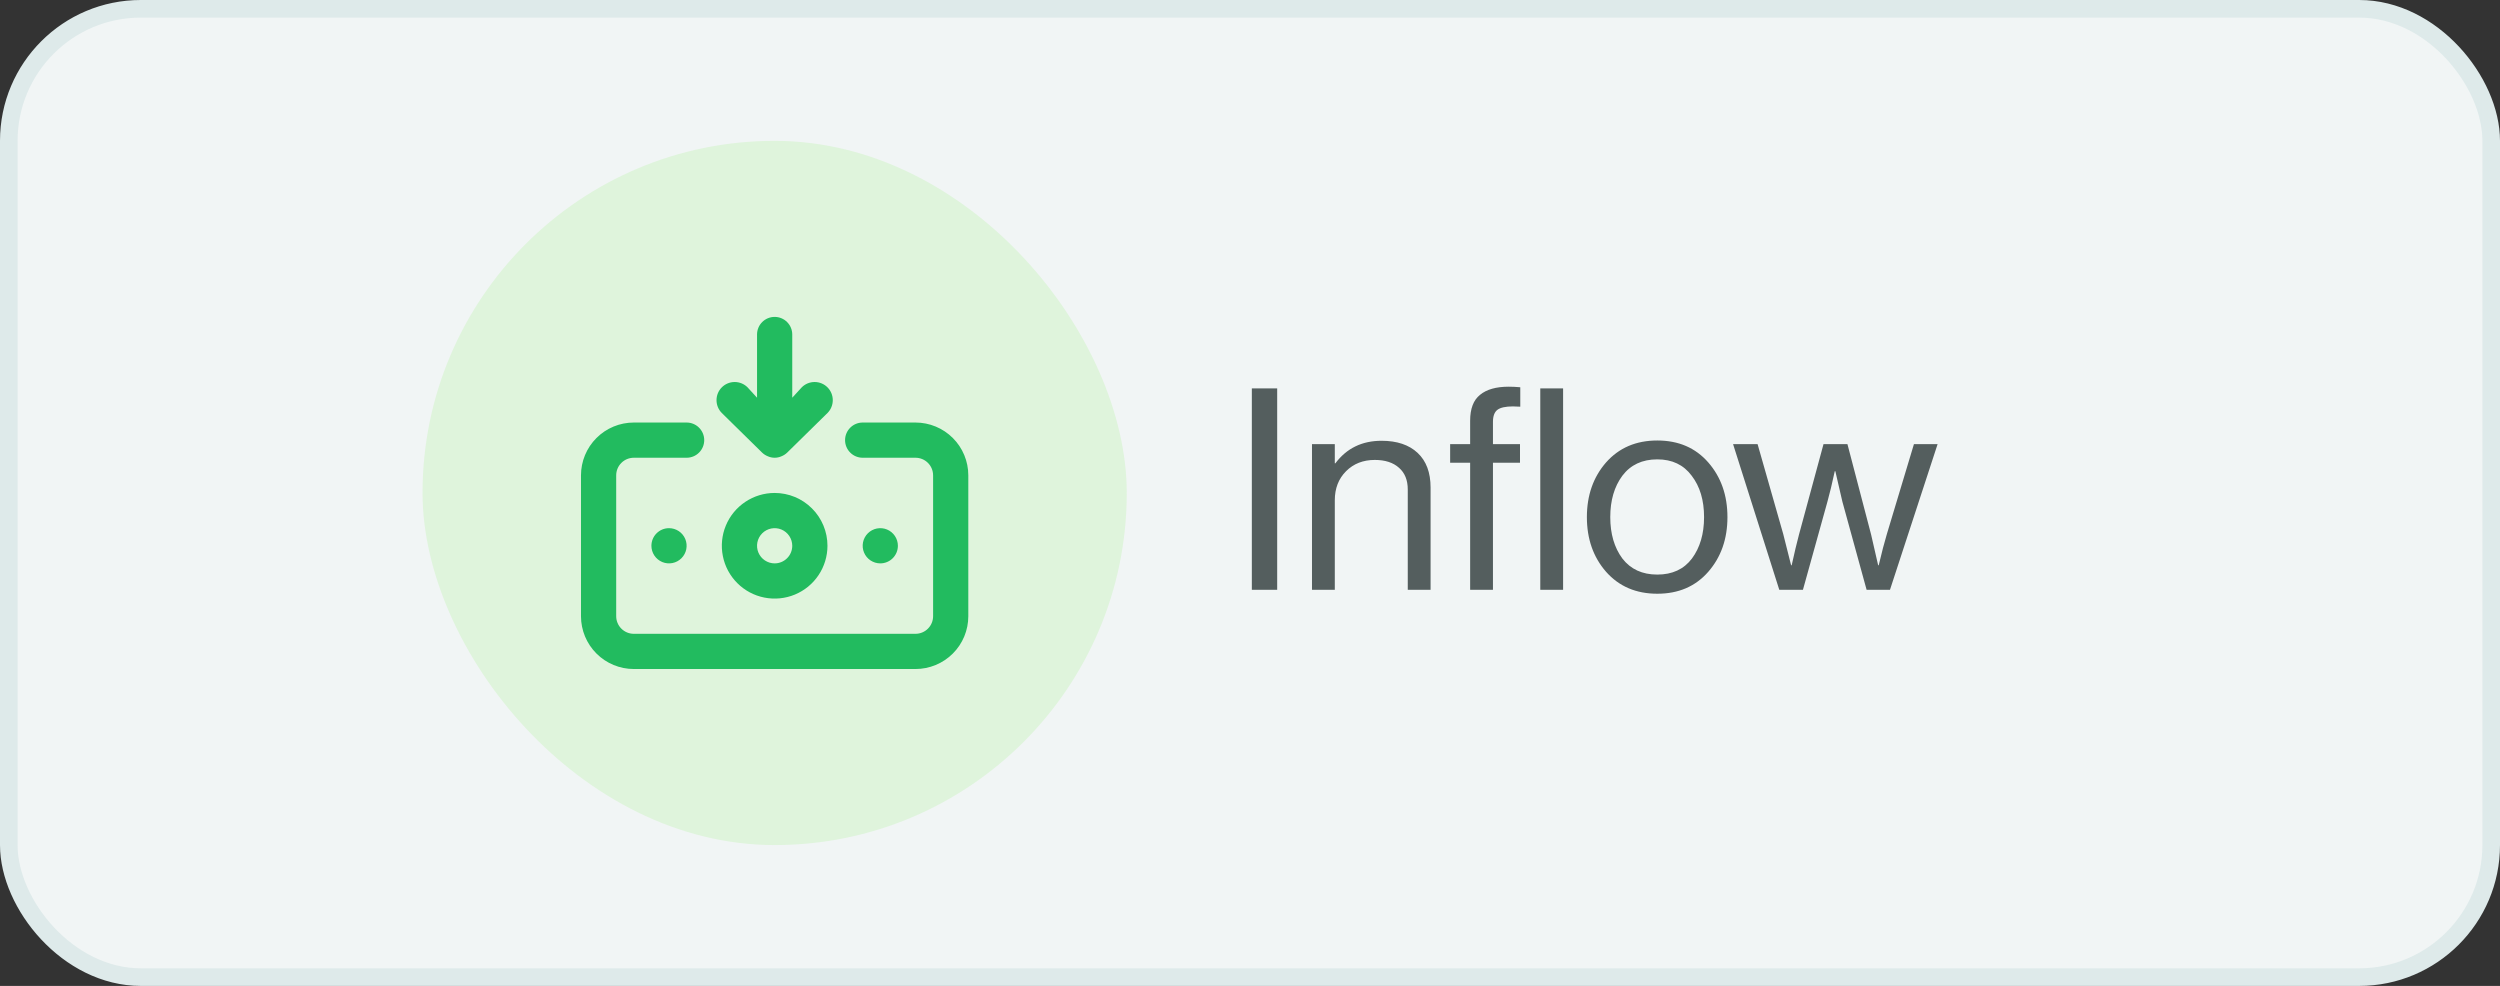 <svg width="142" height="56" viewBox="0 0 142 56" fill="none" xmlns="http://www.w3.org/2000/svg">
    <rect x="0" y="0" width="142" height="56" fill="#333333" stroke="none"/>
    <rect x="0.5" y="0.5" width="141" height="55" rx="7.5" fill="#F1F5F5" />
    <rect x="0.5" y="0.5" width="141" height="55" rx="7.5" stroke="#DEEAEA" />
    <rect x="24" y="8" width="40" height="40" rx="20" fill="#DFF4DC" />
    <path
        d="M44 28C43.407 28 42.827 28.176 42.333 28.506C41.84 28.835 41.455 29.304 41.228 29.852C41.001 30.4 40.942 31.003 41.058 31.585C41.173 32.167 41.459 32.702 41.879 33.121C42.298 33.541 42.833 33.827 43.415 33.942C43.997 34.058 44.6 33.999 45.148 33.772C45.696 33.545 46.165 33.16 46.494 32.667C46.824 32.173 47 31.593 47 31C47 30.204 46.684 29.441 46.121 28.879C45.559 28.316 44.796 28 44 28ZM44 32C43.802 32 43.609 31.941 43.444 31.831C43.28 31.722 43.152 31.565 43.076 31.383C43 31.2 42.981 30.999 43.019 30.805C43.058 30.611 43.153 30.433 43.293 30.293C43.433 30.153 43.611 30.058 43.805 30.019C43.999 29.981 44.2 30 44.383 30.076C44.565 30.152 44.722 30.28 44.831 30.444C44.941 30.609 45 30.802 45 31C45 31.265 44.895 31.52 44.707 31.707C44.52 31.895 44.265 32 44 32ZM43.29 25.71C43.385 25.801 43.497 25.872 43.62 25.92C43.74 25.973 43.869 26 44 26C44.131 26 44.26 25.973 44.38 25.92C44.503 25.872 44.615 25.801 44.71 25.71L47 23.46C47.194 23.266 47.302 23.004 47.302 22.73C47.302 22.456 47.194 22.194 47 22C46.806 21.806 46.544 21.698 46.27 21.698C45.996 21.698 45.734 21.806 45.54 22L45 22.59V19C45 18.735 44.895 18.48 44.707 18.293C44.52 18.105 44.265 18 44 18C43.735 18 43.48 18.105 43.293 18.293C43.105 18.48 43 18.735 43 19V22.59L42.46 22C42.266 21.806 42.004 21.698 41.73 21.698C41.456 21.698 41.194 21.806 41 22C40.806 22.194 40.698 22.456 40.698 22.73C40.698 23.004 40.806 23.266 41 23.46L43.29 25.71ZM51 31C51 30.802 50.941 30.609 50.831 30.444C50.722 30.28 50.565 30.152 50.383 30.076C50.2 30 49.999 29.981 49.805 30.019C49.611 30.058 49.433 30.153 49.293 30.293C49.153 30.433 49.058 30.611 49.019 30.805C48.981 30.999 49 31.2 49.076 31.383C49.152 31.565 49.28 31.722 49.444 31.831C49.609 31.941 49.802 32 50 32C50.265 32 50.52 31.895 50.707 31.707C50.895 31.52 51 31.265 51 31ZM52 24H49C48.735 24 48.48 24.105 48.293 24.293C48.105 24.48 48 24.735 48 25C48 25.265 48.105 25.52 48.293 25.707C48.48 25.895 48.735 26 49 26H52C52.265 26 52.52 26.105 52.707 26.293C52.895 26.48 53 26.735 53 27V35C53 35.265 52.895 35.52 52.707 35.707C52.52 35.895 52.265 36 52 36H36C35.735 36 35.48 35.895 35.293 35.707C35.105 35.52 35 35.265 35 35V27C35 26.735 35.105 26.48 35.293 26.293C35.48 26.105 35.735 26 36 26H39C39.265 26 39.52 25.895 39.707 25.707C39.895 25.52 40 25.265 40 25C40 24.735 39.895 24.48 39.707 24.293C39.52 24.105 39.265 24 39 24H36C35.204 24 34.441 24.316 33.879 24.879C33.316 25.441 33 26.204 33 27V35C33 35.796 33.316 36.559 33.879 37.121C34.441 37.684 35.204 38 36 38H52C52.796 38 53.559 37.684 54.121 37.121C54.684 36.559 55 35.796 55 35V27C55 26.204 54.684 25.441 54.121 24.879C53.559 24.316 52.796 24 52 24ZM37 31C37 31.198 37.059 31.391 37.169 31.556C37.278 31.72 37.435 31.848 37.617 31.924C37.8 32 38.001 32.019 38.195 31.981C38.389 31.942 38.567 31.847 38.707 31.707C38.847 31.567 38.942 31.389 38.981 31.195C39.019 31.001 39 30.8 38.924 30.617C38.848 30.435 38.72 30.278 38.556 30.169C38.391 30.059 38.198 30 38 30C37.735 30 37.48 30.105 37.293 30.293C37.105 30.48 37 30.735 37 31Z"
        fill="#22BB5F" />
    <path
        d="M71.104 33.5V22.06H72.544V33.5H71.104ZM75.817 25.228V26.316H75.849C76.489 25.463 77.363 25.036 78.473 25.036C79.347 25.036 80.03 25.265 80.521 25.724C81.011 26.183 81.257 26.839 81.257 27.692V33.5H79.961V27.804C79.961 27.271 79.795 26.86 79.465 26.572C79.134 26.273 78.675 26.124 78.089 26.124C77.427 26.124 76.883 26.337 76.457 26.764C76.03 27.191 75.817 27.74 75.817 28.412V33.5H74.521V25.228H75.817ZM87.488 33.5V22.06H88.784V33.5H87.488ZM82.368 26.284V25.228H83.504V23.9C83.504 23.217 83.69 22.727 84.064 22.428C84.437 22.119 84.981 21.964 85.696 21.964C85.898 21.964 86.117 21.975 86.352 21.996V23.1C86.202 23.089 86.064 23.084 85.936 23.084C85.52 23.084 85.226 23.148 85.056 23.276C84.885 23.404 84.8 23.633 84.8 23.964V25.228H86.336V26.284H84.8V33.5H83.504V26.284H82.368ZM97.031 32.476C96.305 33.308 95.34 33.724 94.135 33.724C92.929 33.724 91.959 33.308 91.223 32.476C90.497 31.644 90.135 30.609 90.135 29.372C90.135 28.135 90.497 27.1 91.223 26.268C91.959 25.436 92.929 25.02 94.135 25.02C95.34 25.02 96.305 25.436 97.031 26.268C97.756 27.1 98.119 28.135 98.119 29.372C98.119 30.609 97.756 31.644 97.031 32.476ZM92.151 31.724C92.62 32.332 93.281 32.636 94.135 32.636C94.988 32.636 95.644 32.332 96.103 31.724C96.561 31.105 96.791 30.321 96.791 29.372C96.791 28.412 96.556 27.628 96.087 27.02C95.628 26.401 94.977 26.092 94.135 26.092C93.281 26.092 92.62 26.401 92.151 27.02C91.692 27.639 91.463 28.423 91.463 29.372C91.463 30.321 91.692 31.105 92.151 31.724ZM101.063 33.5L98.439 25.228H99.831L101.287 30.332L101.735 32.108H101.767C101.927 31.383 102.066 30.801 102.183 30.364L103.575 25.228H104.935L106.279 30.364L106.679 32.108H106.711C106.882 31.383 107.036 30.791 107.175 30.332L108.711 25.228H110.055L107.351 33.5H106.023L104.647 28.492L104.247 26.764H104.215C104.066 27.457 103.927 28.033 103.799 28.492L102.407 33.5H101.063Z"
        fill="#545E5E" />
</svg>